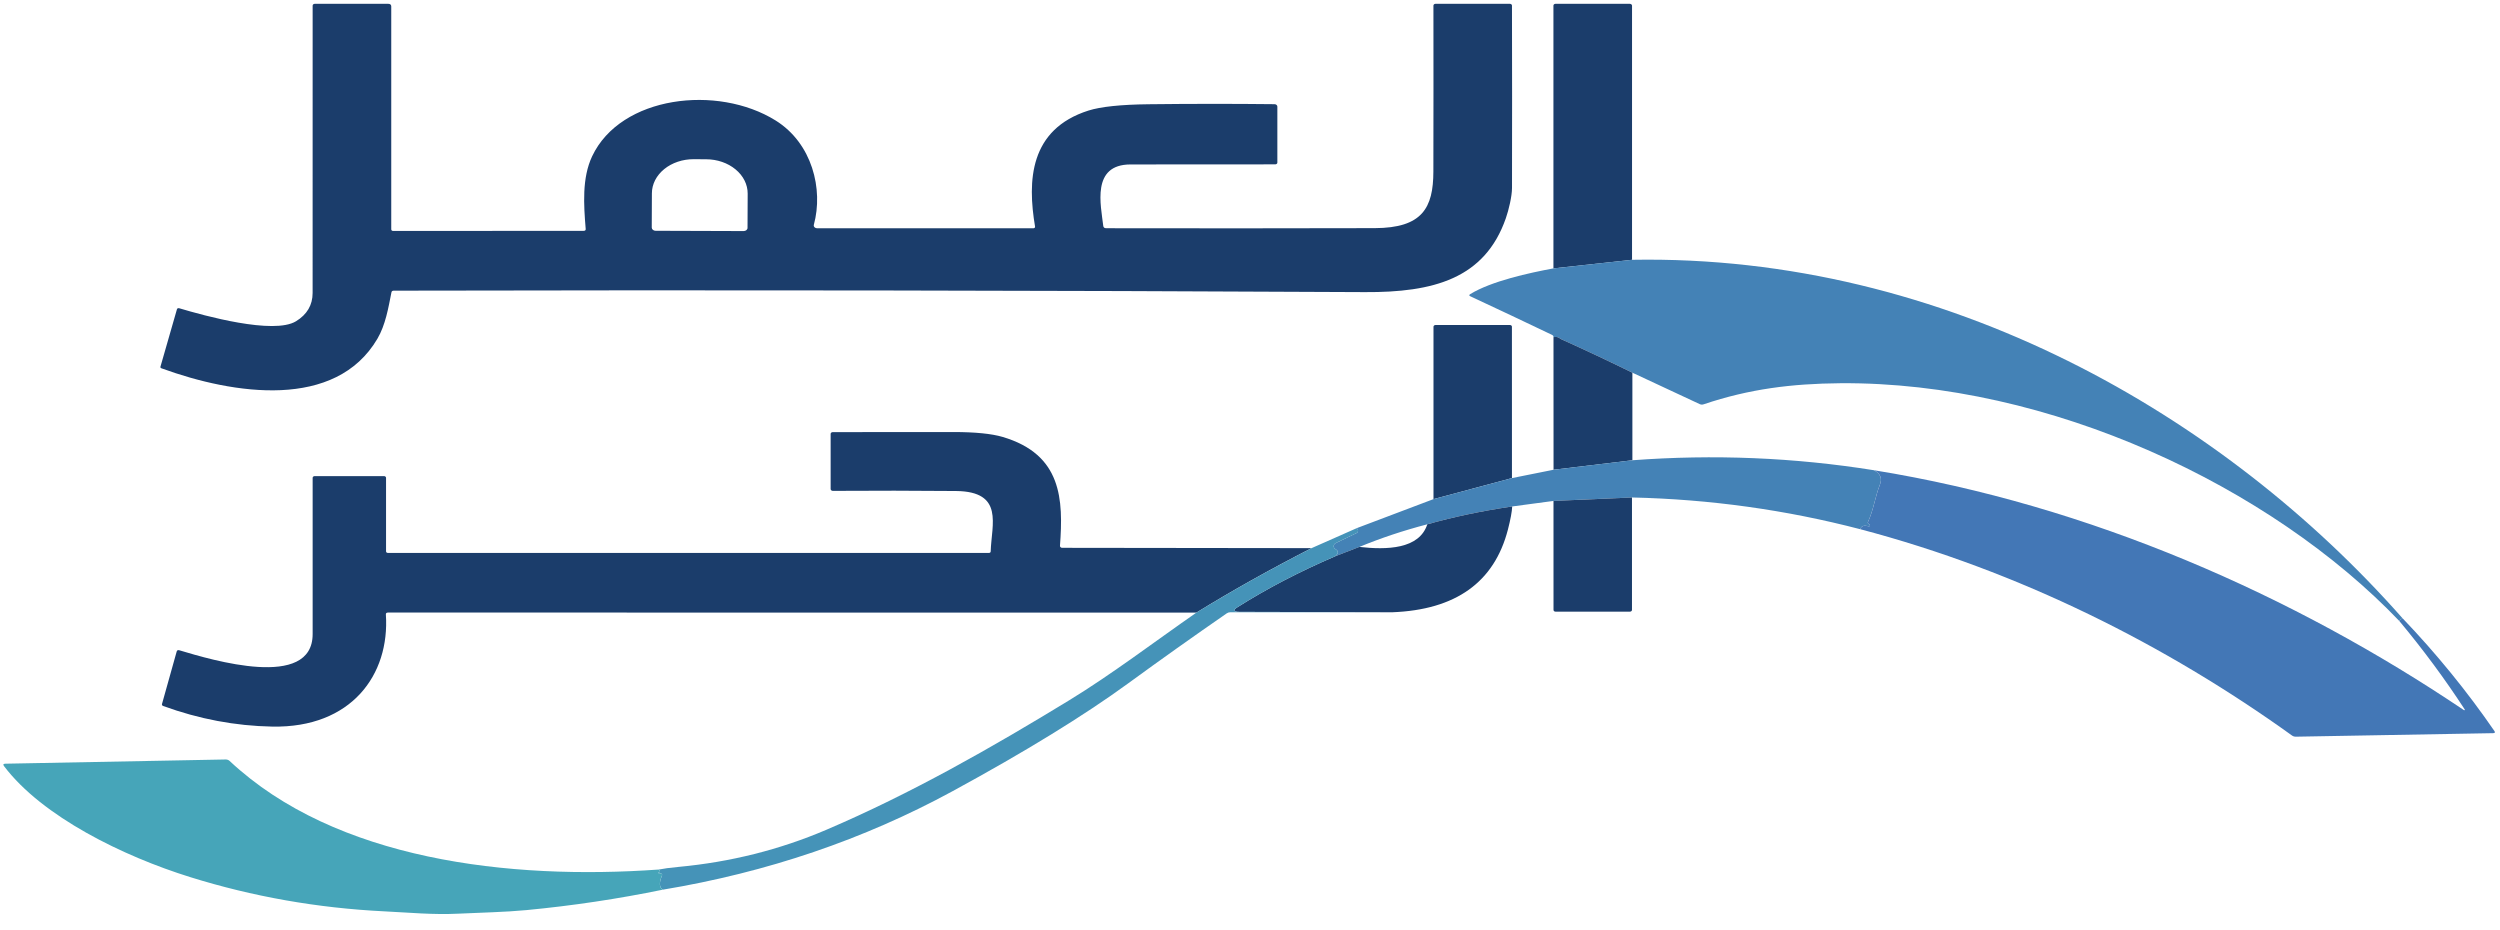 <svg width="86" height="32" viewBox="0 0 86 32" fill="none" xmlns="http://www.w3.org/2000/svg">
<path d="M13.466 10.055C13.36 10.59 13.261 11.18 12.983 11.652C11.544 14.101 8.054 13.581 5.555 12.67C5.524 12.659 5.512 12.639 5.52 12.612L6.085 10.645C6.096 10.605 6.125 10.592 6.173 10.606C7.015 10.858 9.417 11.523 10.185 11.05C10.563 10.818 10.753 10.494 10.754 10.08C10.756 6.783 10.756 3.487 10.755 0.192C10.755 0.184 10.757 0.176 10.761 0.169C10.764 0.161 10.769 0.155 10.776 0.149C10.783 0.143 10.791 0.139 10.8 0.136C10.809 0.133 10.818 0.131 10.828 0.131H13.352C13.423 0.131 13.459 0.161 13.459 0.22V7.884C13.459 7.925 13.483 7.945 13.531 7.945L20.077 7.941C20.127 7.941 20.151 7.92 20.148 7.878C20.08 7.047 20.016 6.125 20.37 5.375C21.355 3.293 24.68 2.9 26.68 4.144C27.938 4.926 28.33 6.509 27.996 7.733C27.992 7.748 27.992 7.763 27.996 7.777C28 7.792 28.008 7.805 28.019 7.817C28.03 7.828 28.044 7.837 28.06 7.844C28.076 7.85 28.094 7.853 28.111 7.853H35.546C35.555 7.854 35.564 7.852 35.571 7.849C35.579 7.846 35.586 7.842 35.592 7.836C35.598 7.831 35.602 7.825 35.604 7.818C35.607 7.811 35.607 7.804 35.606 7.796C35.342 6.223 35.408 4.451 37.444 3.803C37.864 3.67 38.554 3.597 39.514 3.586C40.962 3.569 42.404 3.568 43.842 3.584C43.868 3.584 43.893 3.592 43.912 3.608C43.93 3.624 43.941 3.645 43.941 3.667V5.594C43.941 5.61 43.933 5.625 43.92 5.636C43.906 5.648 43.888 5.654 43.869 5.654C42.205 5.658 40.546 5.658 38.893 5.657C37.532 5.656 37.871 7.063 37.952 7.77C37.958 7.824 37.992 7.851 38.056 7.851C41.12 7.857 44.197 7.856 47.29 7.848C48.928 7.843 49.306 7.153 49.308 5.899C49.312 3.995 49.313 2.093 49.31 0.192C49.31 0.176 49.318 0.16 49.331 0.149C49.345 0.137 49.363 0.131 49.382 0.131H51.94C51.959 0.131 51.977 0.137 51.991 0.149C52.004 0.16 52.012 0.175 52.012 0.191C52.017 2.286 52.018 4.378 52.013 6.467C52.013 6.749 51.901 7.221 51.801 7.507C51.075 9.593 49.301 10.062 46.952 10.049C35.816 9.99 24.68 9.973 13.544 9.999C13.499 10 13.473 10.018 13.466 10.055ZM22.551 7.939L25.582 7.949C25.599 7.949 25.616 7.946 25.633 7.94C25.649 7.935 25.664 7.927 25.676 7.917C25.689 7.906 25.698 7.894 25.705 7.881C25.712 7.867 25.715 7.853 25.715 7.838L25.72 6.661C25.721 6.348 25.571 6.048 25.303 5.827C25.036 5.605 24.672 5.48 24.293 5.479L23.863 5.476C23.675 5.476 23.488 5.505 23.314 5.564C23.14 5.623 22.981 5.709 22.848 5.818C22.714 5.928 22.608 6.057 22.535 6.2C22.463 6.343 22.425 6.496 22.425 6.651L22.42 7.829C22.42 7.858 22.434 7.886 22.459 7.906C22.483 7.927 22.516 7.939 22.551 7.939Z" fill="#1B3D6B"/>
<path d="M56.142 8.937L53.438 9.232V0.191C53.438 0.175 53.446 0.16 53.459 0.149C53.473 0.137 53.491 0.131 53.51 0.131H56.065C56.085 0.131 56.105 0.138 56.119 0.15C56.134 0.162 56.142 0.178 56.142 0.195V8.937Z" fill="#1B3D6B"/>
<path d="M56.142 8.937C66.933 8.745 76.494 14.291 82.65 21.272C82.583 21.3 82.546 21.331 82.538 21.364C78.113 16.735 70.499 13.125 63.301 13.183C61.642 13.198 60.18 13.377 58.602 13.909C58.557 13.924 58.514 13.922 58.471 13.902L56.155 12.821C55.365 12.432 54.546 12.047 53.698 11.665C53.688 11.661 53.667 11.647 53.633 11.623C53.589 11.592 53.525 11.584 53.44 11.597C53.444 11.564 53.427 11.538 53.388 11.519C52.459 11.074 51.523 10.632 50.581 10.193C50.532 10.171 50.531 10.146 50.575 10.118C51.311 9.666 52.615 9.386 53.439 9.232L56.142 8.937Z" fill="#4482B6"/>
<path d="M52.011 16.446L49.312 17.17V11.24C49.312 11.224 49.32 11.209 49.333 11.198C49.346 11.186 49.364 11.18 49.382 11.18H51.94C51.959 11.18 51.977 11.186 51.99 11.197C52.003 11.208 52.01 11.223 52.01 11.238L52.011 16.446Z" fill="#1B3D6B"/>
<path d="M53.44 11.597C53.524 11.584 53.588 11.592 53.632 11.623C53.666 11.647 53.688 11.661 53.697 11.665C54.545 12.047 55.364 12.432 56.154 12.821V15.833L53.442 16.159L53.44 11.597Z" fill="#1B3D6B"/>
<path d="M45.116 18.856C43.692 19.585 42.371 20.325 41.156 21.073L13.348 21.072C13.296 21.072 13.271 21.093 13.274 21.137C13.414 23.213 12.085 25.046 9.366 24.995C8.093 24.971 6.843 24.735 5.616 24.287C5.578 24.273 5.564 24.25 5.573 24.216L6.078 22.412C6.091 22.369 6.121 22.355 6.171 22.37C7.288 22.705 10.755 23.747 10.755 21.813C10.755 20.02 10.755 18.228 10.755 16.438C10.755 16.422 10.762 16.407 10.776 16.395C10.789 16.384 10.807 16.378 10.826 16.378H13.209C13.228 16.378 13.246 16.384 13.259 16.395C13.273 16.406 13.28 16.421 13.28 16.437V18.962C13.28 19.001 13.304 19.021 13.351 19.021H34.013C34.057 19.021 34.079 19.003 34.08 18.966C34.107 18.047 34.553 16.908 32.889 16.891C31.473 16.878 30.061 16.876 28.653 16.886C28.642 16.886 28.632 16.885 28.623 16.882C28.613 16.878 28.605 16.874 28.597 16.868C28.59 16.862 28.584 16.855 28.58 16.847C28.576 16.839 28.574 16.831 28.574 16.822V14.925C28.574 14.909 28.582 14.894 28.595 14.883C28.608 14.872 28.627 14.865 28.645 14.865C30.036 14.861 31.423 14.86 32.806 14.862C33.549 14.863 34.11 14.919 34.489 15.03C36.535 15.635 36.58 17.184 36.463 18.778C36.463 18.786 36.464 18.795 36.468 18.803C36.471 18.811 36.477 18.819 36.484 18.825C36.491 18.832 36.5 18.837 36.509 18.84C36.519 18.844 36.53 18.845 36.54 18.845L45.116 18.856Z" fill="#1B3D6B"/>
<path d="M64.465 16.176C64.685 16.292 64.753 16.457 64.669 16.67C64.501 17.099 64.452 17.534 64.257 17.957C64.246 17.978 64.251 17.997 64.271 18.014L64.315 18.052C64.322 18.057 64.326 18.064 64.327 18.072C64.328 18.08 64.326 18.087 64.321 18.094C64.316 18.1 64.308 18.105 64.299 18.107C64.29 18.11 64.281 18.109 64.272 18.107C64.124 18.058 64.03 18.091 63.992 18.205C61.432 17.537 58.815 17.174 56.14 17.113L53.44 17.232L52.02 17.422C50.983 17.575 50.01 17.78 49.099 18.036C48.278 18.25 47.498 18.51 46.761 18.815L45.929 19.137C46.047 19.037 46.051 18.955 45.942 18.892C45.921 18.88 45.905 18.864 45.893 18.845C45.882 18.826 45.877 18.805 45.878 18.784C45.879 18.763 45.887 18.742 45.9 18.724C45.913 18.706 45.931 18.691 45.953 18.68L46.656 18.342C46.699 18.321 46.719 18.29 46.717 18.249C46.715 18.218 46.7 18.192 46.67 18.169L49.312 17.17L52.011 16.446L53.443 16.159L56.154 15.833C58.954 15.623 61.724 15.738 64.465 16.176Z" fill="#4482B6"/>
<path d="M64.466 16.176C71.889 17.377 78.908 20.484 84.758 24.428C84.761 24.431 84.766 24.432 84.771 24.432C84.775 24.432 84.78 24.431 84.784 24.428C84.787 24.425 84.79 24.422 84.79 24.418C84.791 24.414 84.79 24.41 84.788 24.407C84.106 23.359 83.356 22.345 82.538 21.364C82.546 21.331 82.583 21.3 82.651 21.271C83.817 22.491 84.87 23.784 85.809 25.149C85.841 25.196 85.825 25.22 85.761 25.221L78.977 25.342C78.927 25.342 78.882 25.329 78.844 25.301C74.507 22.183 69.466 19.648 63.993 18.205C64.031 18.091 64.124 18.058 64.273 18.106C64.282 18.109 64.291 18.11 64.3 18.107C64.309 18.105 64.317 18.1 64.322 18.094C64.327 18.087 64.329 18.079 64.328 18.072C64.327 18.064 64.323 18.057 64.316 18.052L64.272 18.014C64.252 17.997 64.247 17.978 64.258 17.957C64.453 17.534 64.502 17.099 64.67 16.67C64.754 16.457 64.686 16.292 64.466 16.176Z" fill="#4377B6"/>
<path d="M56.14 17.113V20.982C56.14 20.998 56.132 21.013 56.119 21.024C56.106 21.035 56.087 21.041 56.069 21.041H53.511C53.492 21.041 53.474 21.035 53.461 21.024C53.448 21.013 53.441 20.998 53.441 20.983L53.44 17.232L56.14 17.113Z" fill="#1B3D6B"/>
<path d="M52.02 17.422C52.011 17.603 51.962 17.869 51.872 18.219C51.403 20.03 50.078 20.977 47.897 21.062L42.64 21.048C42.424 21.047 42.403 20.992 42.574 20.884C43.579 20.248 44.697 19.665 45.929 19.136L46.761 18.814C47.699 18.92 48.823 18.895 49.099 18.036C50.009 17.779 50.983 17.575 52.02 17.422Z" fill="#1B3D6B"/>
<path d="M46.671 18.169C46.701 18.192 46.716 18.218 46.718 18.249C46.72 18.29 46.7 18.321 46.657 18.342L45.954 18.68C45.932 18.691 45.914 18.706 45.901 18.724C45.887 18.742 45.88 18.763 45.879 18.784C45.878 18.805 45.883 18.826 45.894 18.845C45.905 18.864 45.922 18.88 45.943 18.892C46.052 18.955 46.048 19.037 45.93 19.137C44.698 19.666 43.58 20.248 42.575 20.884C42.404 20.993 42.425 21.047 42.641 21.048L47.898 21.062L42.326 21.061C42.279 21.061 42.237 21.074 42.2 21.099C41.057 21.89 39.929 22.691 38.816 23.503C37.288 24.617 35.273 25.855 32.77 27.216C29.715 28.878 26.392 30.008 22.802 30.605C22.678 30.53 22.668 30.37 22.771 30.125C22.791 30.076 22.77 30.049 22.71 30.042L22.643 30.035C22.641 30.034 22.639 30.033 22.638 30.032C22.637 30.03 22.636 30.029 22.636 30.027C22.636 30.026 22.636 30.024 22.637 30.023C22.638 30.021 22.64 30.02 22.641 30.019C22.654 30.016 22.666 30.012 22.68 30.008C22.705 30.001 22.712 29.987 22.698 29.967L22.663 29.912C22.818 29.88 23.046 29.849 23.346 29.821C25.132 29.654 26.824 29.229 28.423 28.546C31.35 27.296 34.134 25.706 36.785 24.087C38.237 23.2 39.696 22.09 41.157 21.073C42.373 20.325 43.693 19.586 45.118 18.856L46.671 18.169Z" fill="#4593B8"/>
<path d="M22.662 29.912L22.698 29.967C22.711 29.987 22.705 30.001 22.679 30.008C22.666 30.012 22.653 30.016 22.641 30.019C22.639 30.02 22.637 30.021 22.637 30.022C22.636 30.024 22.635 30.026 22.635 30.027C22.635 30.029 22.636 30.03 22.637 30.032C22.639 30.033 22.64 30.034 22.642 30.035L22.709 30.042C22.77 30.049 22.79 30.076 22.77 30.125C22.667 30.37 22.677 30.53 22.802 30.605C21.26 30.922 19.694 31.157 18.104 31.308C17.37 31.378 16.55 31.392 15.771 31.43C14.897 31.474 14.079 31.392 13.212 31.35C10.918 31.236 8.696 30.844 6.547 30.174C4.235 29.454 1.454 28.094 0.138 26.354C0.097 26.3 0.114 26.272 0.19 26.271L7.756 26.126C7.814 26.124 7.862 26.142 7.9 26.178C11.542 29.587 17.516 30.279 22.662 29.912Z" fill="#46A5B9"/>
</svg>
